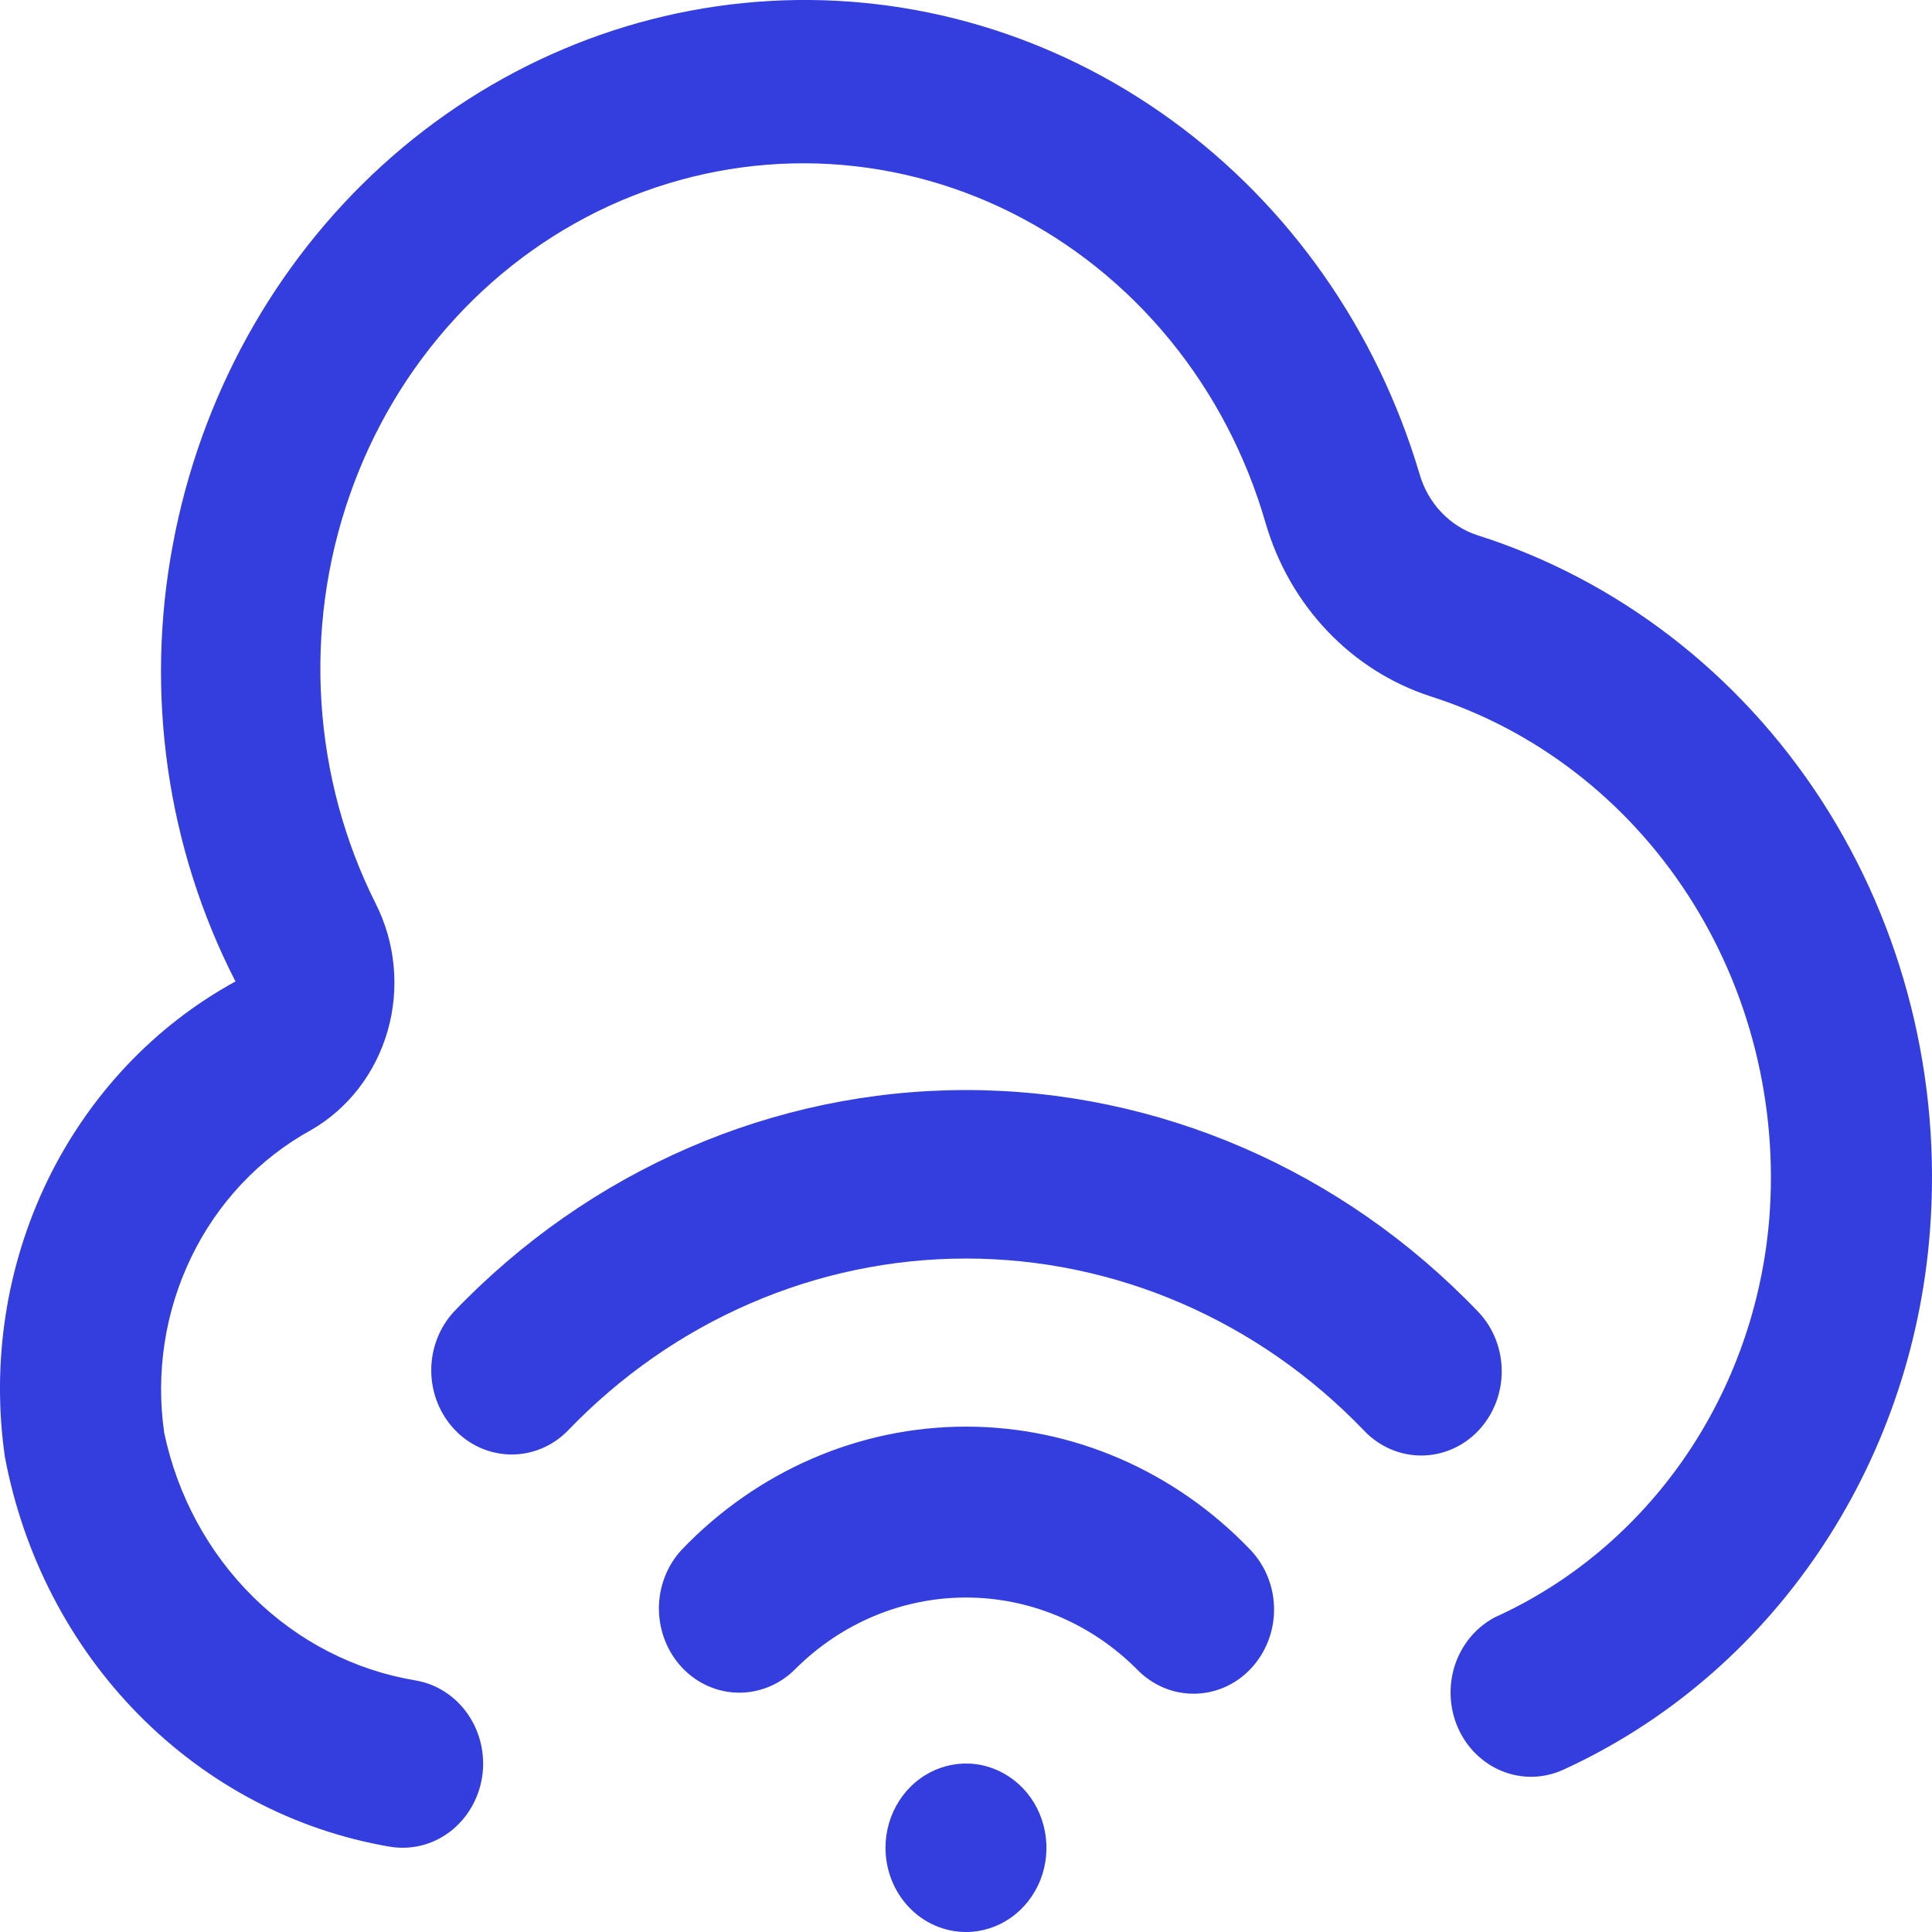 <svg width="24" height="24" viewBox="0 0 24 24" fill="none" xmlns="http://www.w3.org/2000/svg">
<path d="M11 22.954C11 22.747 11.059 22.544 11.169 22.372C11.278 22.2 11.435 22.066 11.617 21.987C11.8 21.908 12.001 21.887 12.195 21.927C12.389 21.968 12.567 22.068 12.707 22.214C12.847 22.36 12.942 22.547 12.98 22.75C13.019 22.953 12.999 23.163 12.924 23.354C12.848 23.545 12.72 23.709 12.555 23.824C12.391 23.939 12.198 24 12 24C11.735 24 11.48 23.89 11.293 23.694C11.105 23.497 11 23.231 11 22.954ZM15.534 20.733C15.721 20.537 15.827 20.271 15.827 19.994C15.827 19.716 15.721 19.45 15.534 19.254C14.597 18.273 13.325 17.722 12 17.722C10.675 17.722 9.403 18.273 8.466 19.254C8.284 19.451 8.183 19.716 8.185 19.99C8.188 20.264 8.293 20.527 8.478 20.721C8.663 20.915 8.914 21.025 9.176 21.027C9.438 21.029 9.691 20.924 9.88 20.733C10.451 20.163 11.21 19.845 12 19.845C12.79 19.845 13.549 20.163 14.12 20.733C14.308 20.93 14.562 21.04 14.827 21.04C15.092 21.04 15.347 20.93 15.534 20.733ZM18.362 17.775C18.55 17.578 18.655 17.312 18.655 17.035C18.655 16.757 18.55 16.491 18.362 16.295C16.674 14.532 14.385 13.541 12 13.541C9.614 13.541 7.326 14.532 5.638 16.295C5.456 16.492 5.355 16.757 5.357 17.031C5.359 17.305 5.465 17.568 5.65 17.762C5.835 17.956 6.086 18.066 6.348 18.068C6.61 18.071 6.863 17.965 7.051 17.775C8.365 16.404 10.145 15.634 12 15.634C13.855 15.634 15.635 16.404 16.948 17.775C17.136 17.971 17.39 18.081 17.655 18.081C17.92 18.081 18.175 17.971 18.362 17.775ZM5.989 22.076C6.01 21.94 6.005 21.802 5.975 21.668C5.945 21.534 5.89 21.408 5.813 21.296C5.737 21.185 5.64 21.09 5.528 21.018C5.417 20.945 5.292 20.897 5.163 20.875C4.407 20.75 3.705 20.39 3.148 19.841C2.591 19.293 2.205 18.581 2.04 17.8C1.932 17.052 2.05 16.289 2.377 15.615C2.703 14.941 3.223 14.39 3.862 14.039C4.323 13.775 4.665 13.331 4.816 12.805C4.966 12.278 4.913 11.711 4.667 11.225C4.278 10.45 4.049 9.599 3.993 8.726C3.937 7.852 4.056 6.977 4.343 6.155C4.629 5.332 5.077 4.582 5.657 3.952C6.237 3.321 6.937 2.825 7.711 2.494C8.485 2.164 9.317 2.006 10.153 2.031C10.988 2.057 11.81 2.265 12.564 2.642C13.319 3.02 13.989 3.558 14.533 4.223C15.077 4.887 15.482 5.664 15.723 6.502C15.871 7.007 16.134 7.467 16.491 7.841C16.847 8.215 17.285 8.492 17.767 8.649C19.073 9.065 20.204 9.937 20.97 11.12C21.736 12.302 22.092 13.724 21.978 15.147C21.889 16.217 21.525 17.241 20.925 18.111C20.324 18.981 19.511 19.665 18.569 20.091C18.336 20.214 18.158 20.428 18.073 20.686C17.989 20.945 18.004 21.227 18.116 21.474C18.228 21.721 18.428 21.912 18.673 22.007C18.918 22.102 19.189 22.092 19.427 21.981C20.689 21.402 21.779 20.476 22.579 19.301C23.379 18.127 23.861 16.747 23.973 15.31C24.123 13.411 23.648 11.516 22.626 9.94C21.603 8.364 20.096 7.203 18.354 6.649C18.183 6.594 18.027 6.494 17.901 6.36C17.775 6.226 17.683 6.062 17.632 5.881C17.103 4.103 16.022 2.56 14.56 1.497C13.099 0.434 11.34 -0.089 9.563 0.012C7.785 0.113 6.091 0.832 4.748 2.054C3.405 3.277 2.49 4.933 2.148 6.761C1.798 8.611 2.073 10.53 2.925 12.192C1.921 12.741 1.105 13.605 0.591 14.663C0.078 15.721 -0.108 16.92 0.06 18.094C0.289 19.316 0.869 20.436 1.724 21.302C2.579 22.168 3.666 22.74 4.841 22.94C4.971 22.962 5.103 22.957 5.231 22.926C5.359 22.895 5.479 22.837 5.586 22.757C5.692 22.677 5.783 22.575 5.852 22.458C5.921 22.341 5.967 22.212 5.989 22.076Z" fill="#343EDF"/>
</svg>
